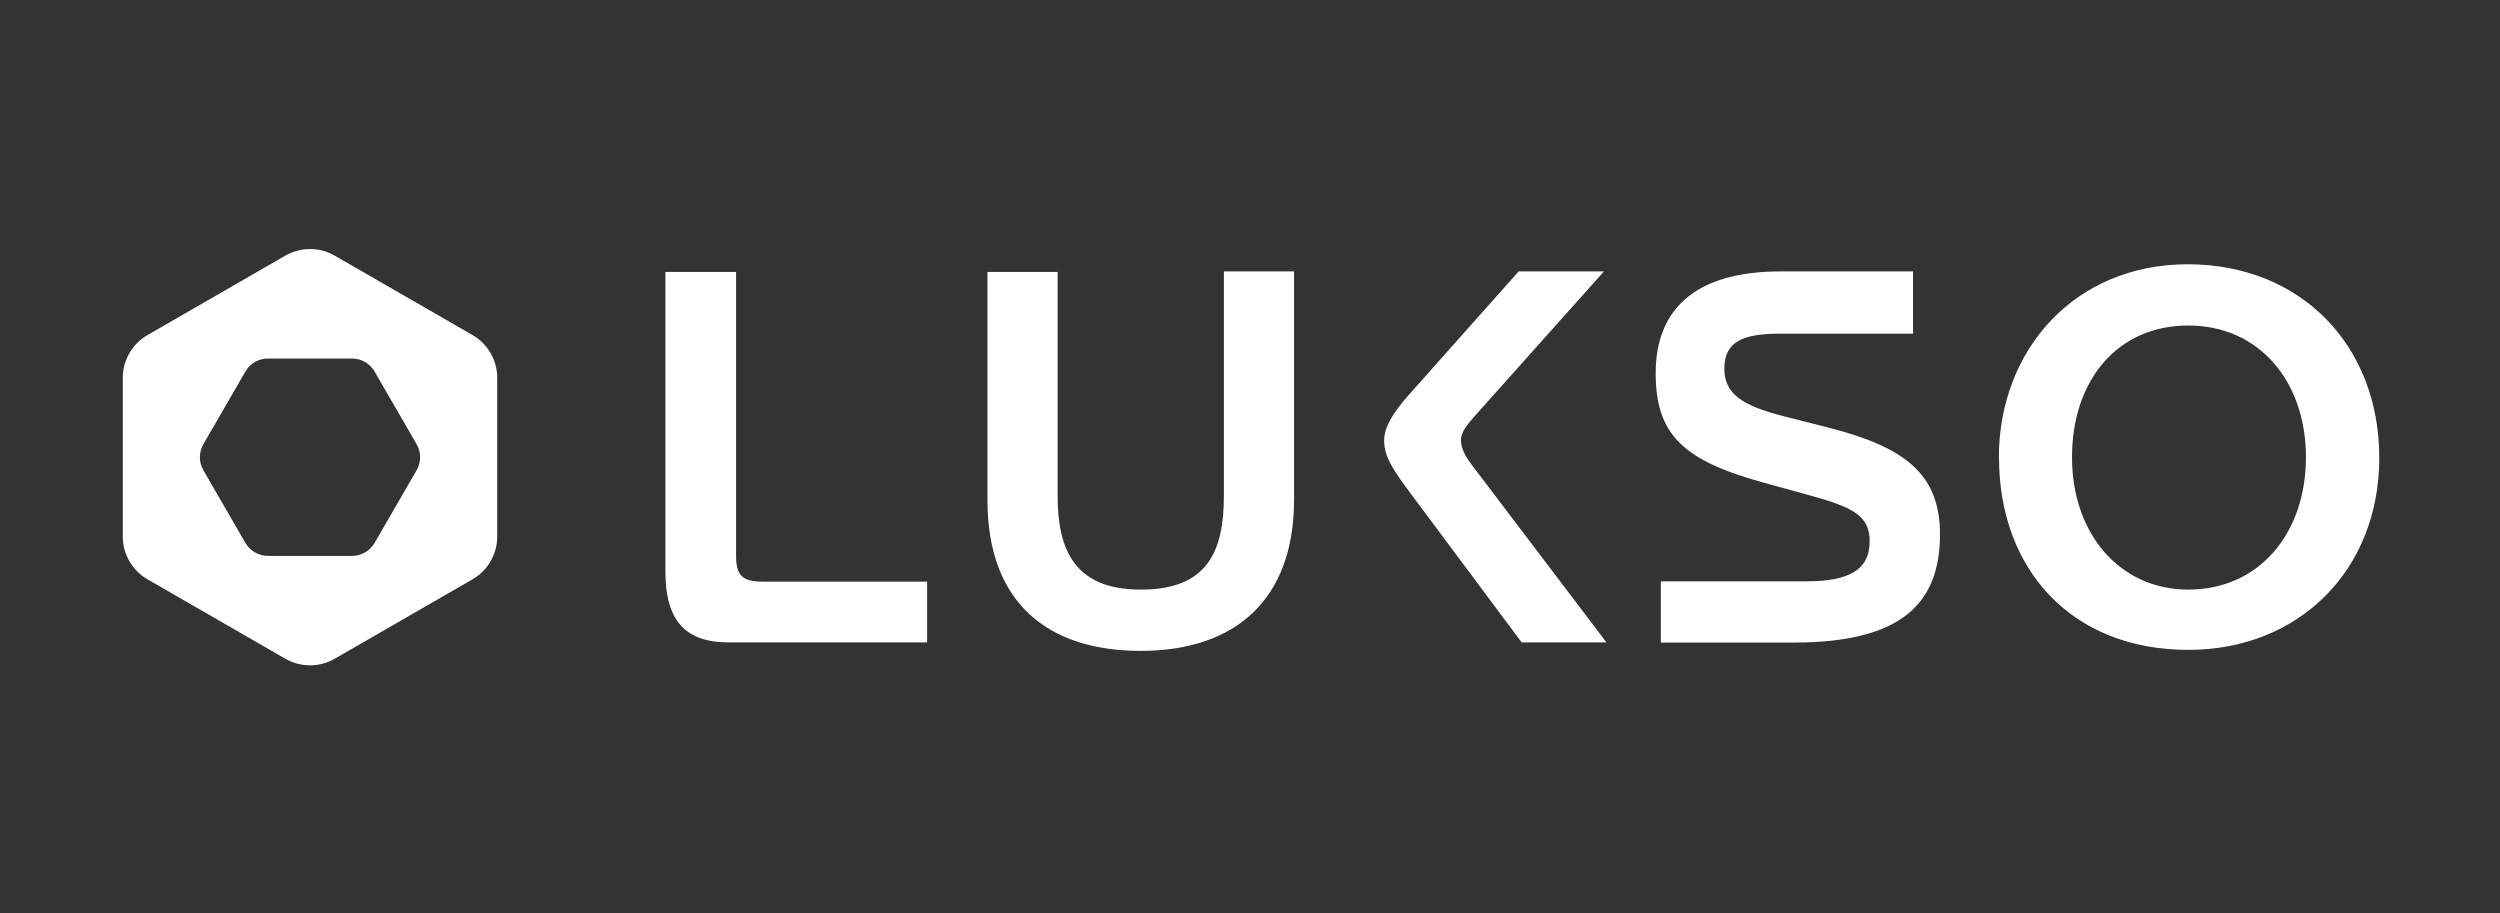 <svg width="3285" height="1200" viewBox="0 0 3285 1200" fill="none" xmlns="http://www.w3.org/2000/svg">
<rect x="0" y="0" width="3285" height="1200" fill="#333333" stroke="none"/>
<path d="M967.207 357.279H874.355V751.42C874.355 816.855 901.884 844.12 957.592 844.12H1218.23V764.286H1002.16C975.289 764.286 967.207 756 967.207 730.261V357.279ZM1498.96 855.245C1373.12 855.245 1297.53 788.5 1297.53 657.41V357.279H1389.73V651.956C1389.73 722.845 1412.45 774.756 1498.96 774.756C1585.48 774.756 1608.2 726.335 1608.2 651.301V356.624H1700.39V656.755C1700.39 786.316 1624.8 855.245 1498.96 855.245ZM2182.34 844.336V763.851H2373.5C2428.55 763.851 2456.74 749.455 2456.74 711.285C2456.74 677.259 2434.67 666.351 2374.81 649.994L2317.79 634.29C2211.18 605.061 2175.57 570.816 2175.57 490.33C2175.57 409.845 2223.63 356.624 2339.86 356.624H2513.76V438.419H2338.54C2289.61 438.419 2265.79 449.324 2265.79 484.223C2265.79 516.941 2287.86 532.646 2344.23 547.041L2403.43 562.092C2502.4 587.393 2549.15 622.729 2549.15 701.905C2549.15 793.296 2498.25 844.336 2356.68 844.336H2182.34ZM3030.01 600.917C3030.01 501.455 2968.83 427.73 2875.33 427.73C2781.82 427.73 2722.62 500.146 2722.62 600.917C2722.62 701.686 2785.75 774.756 2875.33 774.756C2969.49 774.756 3030.01 699.725 3030.01 600.917ZM2626.49 601.571C2626.49 459.794 2726.11 347.245 2874.67 347.245C3023.23 347.245 3126.36 453.687 3126.36 601.571C3126.36 749.455 3020.61 853.935 2875.54 853.935C2720.21 853.935 2626.71 746.185 2626.71 601.571H2626.49ZM1853.1 647.811L1999.48 844.12H2110.9L1933.5 610.296C1923.89 597.427 1919.74 587.829 1919.74 578.232C1919.74 568.635 1926.07 559.911 1937.65 546.824L2107.62 356.624H1995.55L1851.14 518.904C1829.07 543.987 1818.8 561.873 1818.8 578.887C1818.8 600.699 1831.26 618.366 1853.1 647.811Z" fill="white"/>
<path fill-rule="evenodd" clip-rule="evenodd" d="M653.355 496.418C653.355 473.25 640.975 451.843 620.872 440.259L439.839 335.932C419.739 324.349 394.973 324.349 374.873 335.932L193.839 440.259C173.738 451.843 161.355 473.25 161.355 496.418L161.355 705.07C161.355 728.239 173.738 749.645 193.839 761.23L374.873 865.556C394.973 877.141 419.739 877.141 439.839 865.556L620.872 761.23C640.975 749.645 653.355 728.239 653.355 705.07V496.418ZM352.138 471.112C339.881 471.112 328.554 477.639 322.425 488.235L267.228 583.662C261.099 594.258 261.099 607.313 267.228 617.908L322.425 713.337C328.554 723.932 339.881 730.457 352.138 730.457H462.534C474.79 730.457 486.117 723.932 492.245 713.337L547.442 617.908C553.57 607.313 553.57 594.258 547.442 583.662L492.245 488.235C486.117 477.639 474.79 471.112 462.534 471.112H352.138Z" fill="white"/>
</svg>
